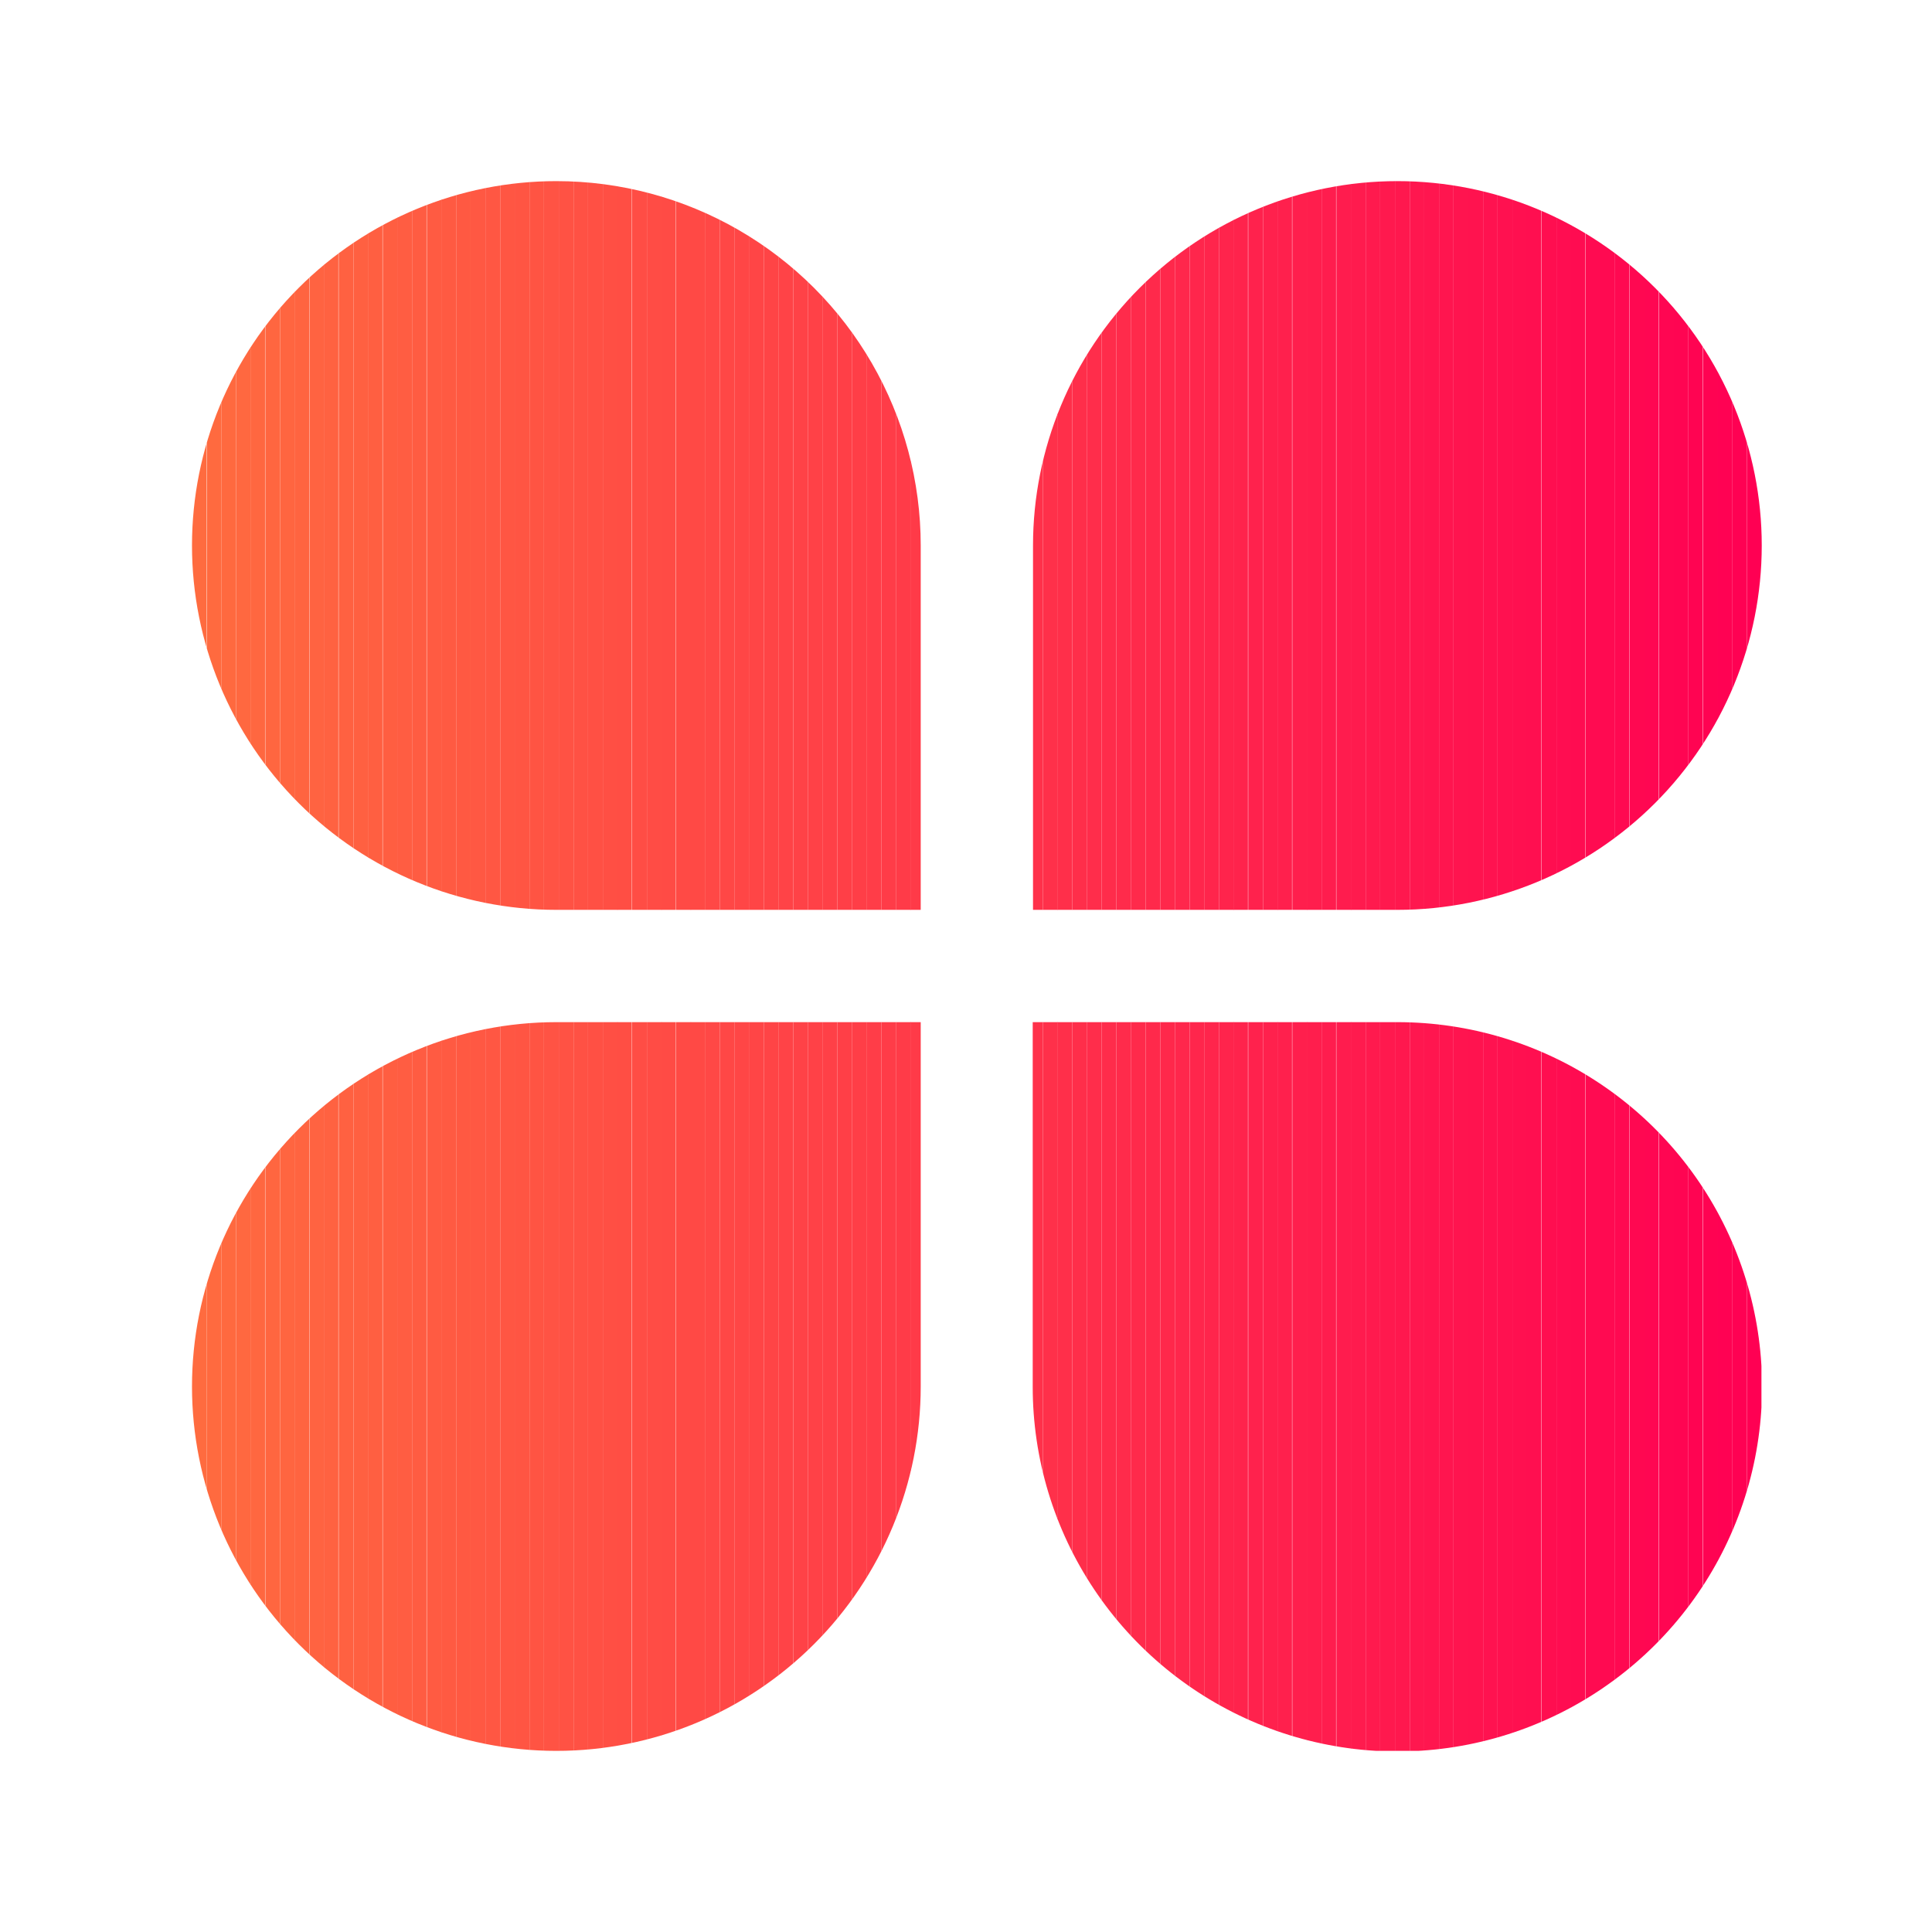 <svg xmlns="http://www.w3.org/2000/svg" xmlns:xlink="http://www.w3.org/1999/xlink" viewBox="0 0 64 64"><defs><style>.cls-1,.cls-2{fill:none;}.cls-2{opacity:0.44;}.cls-3{clip-path:url(#clip-path);}.cls-4{fill:#ff314a;}.cls-5{fill:#ff304a;}.cls-6{fill:#ff2f4a;}.cls-7{fill:#ff2e4a;}.cls-8{fill:#ff2d4b;}.cls-9{fill:#ff2c4b;}.cls-10{fill:#ff2b4b;}.cls-11{fill:#ff2a4b;}.cls-12{fill:#ff294b;}.cls-13{fill:#ff284b;}.cls-14{fill:#ff274c;}.cls-15{fill:#ff264c;}.cls-16{fill:#ff254c;}.cls-17{fill:#ff244c;}.cls-18{fill:#ff234c;}.cls-19{fill:#ff224d;}.cls-20{fill:#ff214d;}.cls-21{fill:#ff204d;}.cls-22{fill:#ff1f4d;}.cls-23{fill:#ff1e4d;}.cls-24{fill:#ff1d4e;}.cls-25{fill:#ff1c4e;}.cls-26{fill:#ff1b4e;}.cls-27{fill:#ff1a4e;}.cls-28{fill:#ff194e;}.cls-29{fill:#ff184e;}.cls-30{fill:#ff174f;}.cls-31{fill:#ff164f;}.cls-32{fill:#ff154f;}.cls-33{fill:#ff144f;}.cls-34{fill:#ff134f;}.cls-35{fill:#ff1250;}.cls-36{fill:#ff1150;}.cls-37{fill:#ff1050;}.cls-38{fill:#ff0f50;}.cls-39{fill:#ff0e50;}.cls-40{fill:#ff0d51;}.cls-41{fill:#ff0c51;}.cls-42{fill:#ff0b51;}.cls-43{fill:#ff0a51;}.cls-44{fill:#ff0951;}.cls-45{fill:#ff0851;}.cls-46{fill:#ff0752;}.cls-47{fill:#ff0652;}.cls-48{fill:#ff0552;}.cls-49{fill:#ff0452;}.cls-50{fill:#ff0352;}.cls-51{fill:#ff0253;}.cls-52{fill:#ff0153;}.cls-53{fill:#ff0053;}.cls-54{fill:#ff6b3f;}.cls-55{fill:#ff6a3f;}.cls-56{fill:#ff693f;}.cls-57{fill:#ff6840;}.cls-58{fill:#ff6740;}.cls-59{fill:#ff6640;}.cls-60{fill:#ff6540;}.cls-61{fill:#ff6440;}.cls-62{fill:#ff6341;}.cls-63{fill:#ff6241;}.cls-64{fill:#ff6141;}.cls-65{fill:#ff6041;}.cls-66{fill:#ff5f41;}.cls-67{fill:#ff5e41;}.cls-68{fill:#ff5d42;}.cls-69{fill:#ff5c42;}.cls-70{fill:#ff5b42;}.cls-71{fill:#ff5a42;}.cls-72{fill:#ff5942;}.cls-73{fill:#ff5843;}.cls-74{fill:#ff5743;}.cls-75{fill:#ff5643;}.cls-76{fill:#ff5543;}.cls-77{fill:#ff5443;}.cls-78{fill:#ff5344;}.cls-79{fill:#ff5244;}.cls-80{fill:#ff5144;}.cls-81{fill:#ff5044;}.cls-82{fill:#ff4f44;}.cls-83{fill:#ff4e44;}.cls-84{fill:#ff4d45;}.cls-85{fill:#ff4c45;}.cls-86{fill:#ff4b45;}.cls-87{fill:#ff4a45;}.cls-88{fill:#ff4945;}.cls-89{fill:#ff4846;}.cls-90{fill:#ff4746;}.cls-91{fill:#ff4646;}.cls-92{fill:#ff4546;}.cls-93{fill:#ff4446;}.cls-94{fill:#ff4347;}.cls-95{fill:#ff4247;}.cls-96{fill:#ff4147;}.cls-97{fill:#ff4047;}.cls-98{fill:#ff3f47;}.cls-99{fill:#ff3e47;}.cls-100{fill:#ff3d48;}.cls-101{fill:#ff3c48;}.cls-102{fill:#ff3b48;}.cls-103{fill:#ff3a48;}</style><clipPath id="clip-path"><path class="cls-1" d="M18.43,33.86A12.07,12.07,0,1,0,30.5,45.93V33.86Zm27.86,0H34.21V45.93A12.08,12.08,0,1,0,46.29,33.86h0M18.43,6a12.07,12.07,0,0,0,0,24.14H30.5V18.07A12.07,12.07,0,0,0,18.43,6ZM34.22,18.07V30.14H46.29A12.07,12.07,0,1,0,34.22,18.07"/></clipPath></defs><title>资源 39</title><g id="图层_2" data-name="图层 2"><g id="图层_1-2" data-name="图层 1"><rect class="cls-2" width="64" height="64"/><g class="cls-3"><rect class="cls-4" x="34.21" y="33.86" width="0.34" height="24.14"/><rect class="cls-5" x="34.55" y="33.86" width="0.49" height="24.14"/><rect class="cls-6" x="35.03" y="33.86" width="0.49" height="24.14"/><rect class="cls-7" x="35.52" y="33.86" width="0.48" height="24.14"/><rect class="cls-8" x="36" y="33.86" width="0.49" height="24.14"/><rect class="cls-9" x="36.49" y="33.86" width="0.49" height="24.14"/><rect class="cls-10" x="36.98" y="33.86" width="0.48" height="24.14"/><rect class="cls-11" x="37.46" y="33.86" width="0.49" height="24.14"/><rect class="cls-12" x="37.95" y="33.86" width="0.49" height="24.14"/><rect class="cls-13" x="38.44" y="33.86" width="0.48" height="24.14"/><rect class="cls-14" x="38.92" y="33.86" width="0.49" height="24.14"/><rect class="cls-15" x="39.41" y="33.86" width="0.48" height="24.14"/><rect class="cls-16" x="39.89" y="33.86" width="0.49" height="24.14"/><rect class="cls-17" x="40.38" y="33.86" width="0.49" height="24.14"/><rect class="cls-18" x="40.86" y="33.86" width="0.48" height="24.14"/><rect class="cls-19" x="41.35" y="33.86" width="0.49" height="24.14"/><rect class="cls-20" x="41.84" y="33.86" width="0.49" height="24.14"/><rect class="cls-21" x="42.32" y="33.86" width="0.48" height="24.14"/><rect class="cls-22" x="42.81" y="33.86" width="0.49" height="24.14"/><rect class="cls-23" x="43.29" y="33.86" width="0.49" height="24.14"/><rect class="cls-24" x="43.78" y="33.86" width="0.48" height="24.14"/><rect class="cls-25" x="44.27" y="33.86" width="0.49" height="24.14"/><rect class="cls-26" x="44.75" y="33.86" width="0.49" height="24.14"/><rect class="cls-27" x="45.24" y="33.86" width="0.48" height="24.14"/><rect class="cls-28" x="45.72" y="33.86" width="0.49" height="24.14"/><rect class="cls-29" x="46.21" y="33.86" width="0.49" height="24.14"/><rect class="cls-30" x="46.7" y="33.86" width="0.48" height="24.14"/><rect class="cls-31" x="47.18" y="33.86" width="0.49" height="24.14"/><rect class="cls-32" x="47.67" y="33.86" width="0.48" height="24.14"/><rect class="cls-33" x="48.15" y="33.86" width="0.49" height="24.14"/><rect class="cls-34" x="48.64" y="33.86" width="0.49" height="24.14"/><rect class="cls-35" x="49.13" y="33.86" width="0.48" height="24.14"/><rect class="cls-36" x="49.61" y="33.86" width="0.49" height="24.14"/><rect class="cls-37" x="50.1" y="33.86" width="0.49" height="24.14"/><rect class="cls-38" x="50.58" y="33.86" width="0.48" height="24.14"/><rect class="cls-39" x="51.07" y="33.86" width="0.49" height="24.14"/><rect class="cls-40" x="51.56" y="33.86" width="0.49" height="24.14"/><rect class="cls-41" x="52.04" y="33.86" width="0.48" height="24.14"/><rect class="cls-42" x="52.53" y="33.86" width="0.49" height="24.14"/><rect class="cls-43" x="53.01" y="33.86" width="0.49" height="24.14"/><rect class="cls-44" x="53.5" y="33.86" width="0.48" height="24.14"/><rect class="cls-45" x="53.99" y="33.86" width="0.49" height="24.14"/><rect class="cls-46" x="54.47" y="33.86" width="0.48" height="24.14"/><rect class="cls-47" x="54.96" y="33.86" width="0.49" height="24.14"/><rect class="cls-48" x="55.44" y="33.86" width="0.49" height="24.14"/><rect class="cls-49" x="55.93" y="33.86" width="0.48" height="24.14"/><rect class="cls-50" x="56.42" y="33.86" width="0.49" height="24.14"/><rect class="cls-51" x="56.9" y="33.86" width="0.49" height="24.14"/><rect class="cls-52" x="57.39" y="33.86" width="0.48" height="24.14"/><rect class="cls-53" x="57.87" y="33.86" width="0.48" height="24.14"/><path class="cls-54" d="M6.36,33.86v0Z"/><rect class="cls-54" x="6.36" y="33.86" width="0.49" height="24.14"/><rect class="cls-55" x="6.85" y="33.86" width="0.48" height="24.14"/><rect class="cls-56" x="7.33" y="33.86" width="0.49" height="24.14"/><rect class="cls-57" x="7.82" y="33.86" width="0.49" height="24.14"/><rect class="cls-58" x="8.3" y="33.86" width="0.48" height="24.14"/><rect class="cls-59" x="8.79" y="33.86" width="0.49" height="24.14"/><rect class="cls-60" x="9.28" y="33.86" width="0.49" height="24.14"/><rect class="cls-61" x="9.76" y="33.86" width="0.48" height="24.14"/><rect class="cls-62" x="10.25" y="33.86" width="0.49" height="24.14"/><rect class="cls-63" x="10.73" y="33.86" width="0.48" height="24.14"/><rect class="cls-64" x="11.22" y="33.86" width="0.49" height="24.14"/><rect class="cls-65" x="11.71" y="33.86" width="0.49" height="24.14"/><rect class="cls-66" x="12.19" y="33.86" width="0.48" height="24.14"/><rect class="cls-67" x="12.68" y="33.86" width="0.49" height="24.14"/><rect class="cls-68" x="13.16" y="33.86" width="0.49" height="24.14"/><rect class="cls-69" x="13.65" y="33.86" width="0.48" height="24.14"/><rect class="cls-70" x="14.14" y="33.86" width="0.49" height="24.14"/><rect class="cls-71" x="14.62" y="33.86" width="0.49" height="24.14"/><rect class="cls-72" x="15.11" y="33.86" width="0.48" height="24.14"/><rect class="cls-73" x="15.59" y="33.86" width="0.49" height="24.14"/><rect class="cls-74" x="16.08" y="33.86" width="0.49" height="24.14"/><rect class="cls-75" x="16.57" y="33.86" width="0.48" height="24.14"/><rect class="cls-76" x="17.05" y="33.86" width="0.49" height="24.14"/><rect class="cls-77" x="17.54" y="33.86" width="0.48" height="24.14"/><rect class="cls-78" x="18.02" y="33.86" width="0.49" height="24.14"/><rect class="cls-79" x="18.51" y="33.86" width="0.49" height="24.14"/><rect class="cls-80" x="19" y="33.86" width="0.48" height="24.14"/><rect class="cls-81" x="19.48" y="33.86" width="0.49" height="24.14"/><rect class="cls-82" x="19.97" y="33.86" width="0.49" height="24.14"/><rect class="cls-83" x="20.45" y="33.86" width="0.48" height="24.14"/><rect class="cls-84" x="20.94" y="33.86" width="0.49" height="24.14"/><rect class="cls-85" x="21.43" y="33.86" width="0.49" height="24.14"/><rect class="cls-86" x="21.91" y="33.86" width="0.48" height="24.14"/><rect class="cls-87" x="22.4" y="33.86" width="0.49" height="24.14"/><rect class="cls-88" x="22.88" y="33.86" width="0.49" height="24.14"/><rect class="cls-89" x="23.37" y="33.86" width="0.48" height="24.14"/><rect class="cls-90" x="23.85" y="33.86" width="0.49" height="24.14"/><rect class="cls-91" x="24.34" y="33.86" width="0.49" height="24.14"/><rect class="cls-92" x="24.83" y="33.86" width="0.48" height="24.14"/><rect class="cls-93" x="25.31" y="33.86" width="0.49" height="24.14"/><rect class="cls-94" x="25.8" y="33.86" width="0.48" height="24.14"/><rect class="cls-95" x="26.28" y="33.86" width="0.49" height="24.14"/><rect class="cls-96" x="26.77" y="33.86" width="0.49" height="24.14"/><rect class="cls-97" x="27.26" y="33.86" width="0.48" height="24.14"/><rect class="cls-98" x="27.74" y="33.86" width="0.49" height="24.14"/><rect class="cls-99" x="28.23" y="33.86" width="0.49" height="24.14"/><rect class="cls-100" x="28.72" y="33.86" width="0.48" height="24.14"/><rect class="cls-101" x="29.2" y="33.86" width="0.49" height="24.14"/><rect class="cls-102" x="29.69" y="33.86" width="0.49" height="24.14"/><rect class="cls-103" x="30.17" y="33.86" width="0.33" height="24.14"/><rect class="cls-4" x="34.22" y="6" width="0.33" height="24.14"/><rect class="cls-5" x="34.55" y="6" width="0.49" height="24.14"/><rect class="cls-6" x="35.03" y="6" width="0.49" height="24.14"/><rect class="cls-7" x="35.52" y="6" width="0.48" height="24.14"/><rect class="cls-8" x="36" y="6" width="0.49" height="24.14"/><rect class="cls-9" x="36.49" y="6" width="0.49" height="24.14"/><rect class="cls-10" x="36.98" y="6" width="0.48" height="24.14"/><rect class="cls-11" x="37.46" y="6" width="0.49" height="24.14"/><rect class="cls-12" x="37.95" y="6" width="0.49" height="24.14"/><rect class="cls-13" x="38.44" y="6" width="0.48" height="24.14"/><rect class="cls-14" x="38.92" y="6" width="0.49" height="24.14"/><rect class="cls-15" x="39.41" y="6" width="0.48" height="24.14"/><rect class="cls-16" x="39.89" y="6" width="0.49" height="24.14"/><rect class="cls-17" x="40.38" y="6" width="0.49" height="24.14"/><rect class="cls-18" x="40.86" y="6" width="0.48" height="24.14"/><rect class="cls-19" x="41.35" y="6" width="0.49" height="24.14"/><rect class="cls-20" x="41.84" y="6" width="0.49" height="24.14"/><rect class="cls-21" x="42.32" y="6" width="0.48" height="24.14"/><rect class="cls-22" x="42.81" y="6" width="0.49" height="24.14"/><rect class="cls-23" x="43.29" y="6" width="0.49" height="24.14"/><rect class="cls-24" x="43.78" y="6" width="0.48" height="24.14"/><rect class="cls-25" x="44.27" y="6" width="0.49" height="24.14"/><rect class="cls-26" x="44.75" y="6" width="0.49" height="24.14"/><rect class="cls-27" x="45.24" y="6" width="0.48" height="24.14"/><rect class="cls-28" x="45.72" y="6" width="0.49" height="24.14"/><rect class="cls-29" x="46.21" y="6" width="0.49" height="24.14"/><rect class="cls-30" x="46.7" y="6" width="0.48" height="24.14"/><rect class="cls-31" x="47.18" y="6" width="0.49" height="24.14"/><rect class="cls-32" x="47.67" y="6" width="0.48" height="24.14"/><rect class="cls-33" x="48.15" y="6" width="0.49" height="24.14"/><rect class="cls-34" x="48.64" y="6" width="0.49" height="24.14"/><rect class="cls-35" x="49.13" y="6" width="0.48" height="24.14"/><rect class="cls-36" x="49.61" y="6" width="0.49" height="24.14"/><rect class="cls-37" x="50.1" y="6" width="0.49" height="24.14"/><rect class="cls-38" x="50.58" y="6" width="0.48" height="24.14"/><rect class="cls-39" x="51.07" y="6" width="0.49" height="24.14"/><rect class="cls-40" x="51.56" y="6" width="0.49" height="24.14"/><rect class="cls-41" x="52.04" y="6" width="0.48" height="24.14"/><rect class="cls-42" x="52.53" y="6" width="0.49" height="24.14"/><rect class="cls-43" x="53.01" y="6" width="0.49" height="24.14"/><rect class="cls-44" x="53.5" y="6" width="0.48" height="24.14"/><rect class="cls-45" x="53.99" y="6" width="0.49" height="24.14"/><rect class="cls-46" x="54.47" y="6" width="0.48" height="24.14"/><rect class="cls-47" x="54.96" y="6" width="0.49" height="24.14"/><rect class="cls-48" x="55.44" y="6" width="0.49" height="24.14"/><rect class="cls-49" x="55.93" y="6" width="0.48" height="24.14"/><rect class="cls-50" x="56.42" y="6" width="0.49" height="24.14"/><rect class="cls-51" x="56.9" y="6" width="0.49" height="24.14"/><rect class="cls-52" x="57.39" y="6" width="0.48" height="24.14"/><rect class="cls-53" x="57.87" y="6" width="0.49" height="24.14"/><path class="cls-53" d="M58.36,30.14v0Z"/><rect class="cls-54" x="6.36" y="6" width="0.48" height="24.14"/><rect class="cls-55" x="6.85" y="6" width="0.48" height="24.14"/><rect class="cls-56" x="7.33" y="6" width="0.49" height="24.14"/><rect class="cls-57" x="7.82" y="6" width="0.49" height="24.14"/><rect class="cls-58" x="8.3" y="6" width="0.48" height="24.14"/><rect class="cls-59" x="8.79" y="6" width="0.49" height="24.14"/><rect class="cls-60" x="9.28" y="6" width="0.49" height="24.14"/><rect class="cls-61" x="9.76" y="6" width="0.48" height="24.14"/><rect class="cls-62" x="10.25" y="6" width="0.49" height="24.14"/><rect class="cls-63" x="10.73" y="6" width="0.48" height="24.14"/><rect class="cls-64" x="11.22" y="6" width="0.49" height="24.14"/><rect class="cls-65" x="11.71" y="6" width="0.49" height="24.14"/><rect class="cls-66" x="12.19" y="6" width="0.48" height="24.14"/><rect class="cls-67" x="12.68" y="6" width="0.49" height="24.14"/><rect class="cls-68" x="13.16" y="6" width="0.49" height="24.14"/><rect class="cls-69" x="13.65" y="6" width="0.48" height="24.14"/><rect class="cls-70" x="14.14" y="6" width="0.49" height="24.14"/><rect class="cls-71" x="14.62" y="6" width="0.49" height="24.14"/><rect class="cls-72" x="15.11" y="6" width="0.48" height="24.14"/><rect class="cls-73" x="15.59" y="6" width="0.49" height="24.14"/><rect class="cls-74" x="16.08" y="6" width="0.49" height="24.14"/><rect class="cls-75" x="16.57" y="6" width="0.48" height="24.14"/><rect class="cls-76" x="17.05" y="6" width="0.49" height="24.14"/><rect class="cls-77" x="17.54" y="6" width="0.48" height="24.14"/><rect class="cls-78" x="18.02" y="6" width="0.49" height="24.14"/><rect class="cls-79" x="18.51" y="6" width="0.49" height="24.14"/><rect class="cls-80" x="19" y="6" width="0.48" height="24.14"/><rect class="cls-81" x="19.48" y="6" width="0.49" height="24.14"/><rect class="cls-82" x="19.97" y="6" width="0.49" height="24.14"/><rect class="cls-83" x="20.45" y="6" width="0.48" height="24.14"/><rect class="cls-84" x="20.94" y="6" width="0.49" height="24.14"/><rect class="cls-85" x="21.43" y="6" width="0.49" height="24.14"/><rect class="cls-86" x="21.91" y="6" width="0.48" height="24.14"/><rect class="cls-87" x="22.4" y="6" width="0.49" height="24.14"/><rect class="cls-88" x="22.88" y="6" width="0.49" height="24.14"/><rect class="cls-89" x="23.37" y="6" width="0.48" height="24.14"/><rect class="cls-90" x="23.85" y="6" width="0.49" height="24.14"/><rect class="cls-91" x="24.34" y="6" width="0.49" height="24.14"/><rect class="cls-92" x="24.83" y="6" width="0.48" height="24.14"/><rect class="cls-93" x="25.31" y="6" width="0.49" height="24.14"/><rect class="cls-94" x="25.8" y="6" width="0.48" height="24.14"/><rect class="cls-95" x="26.28" y="6" width="0.49" height="24.14"/><rect class="cls-96" x="26.77" y="6" width="0.49" height="24.14"/><rect class="cls-97" x="27.26" y="6" width="0.48" height="24.14"/><rect class="cls-98" x="27.74" y="6" width="0.49" height="24.14"/><rect class="cls-99" x="28.23" y="6" width="0.49" height="24.14"/><rect class="cls-100" x="28.72" y="6" width="0.48" height="24.14"/><rect class="cls-101" x="29.2" y="6" width="0.49" height="24.14"/><rect class="cls-102" x="29.69" y="6" width="0.49" height="24.14"/><rect class="cls-103" x="30.17" y="6" width="0.33" height="24.14"/></g></g></g></svg>